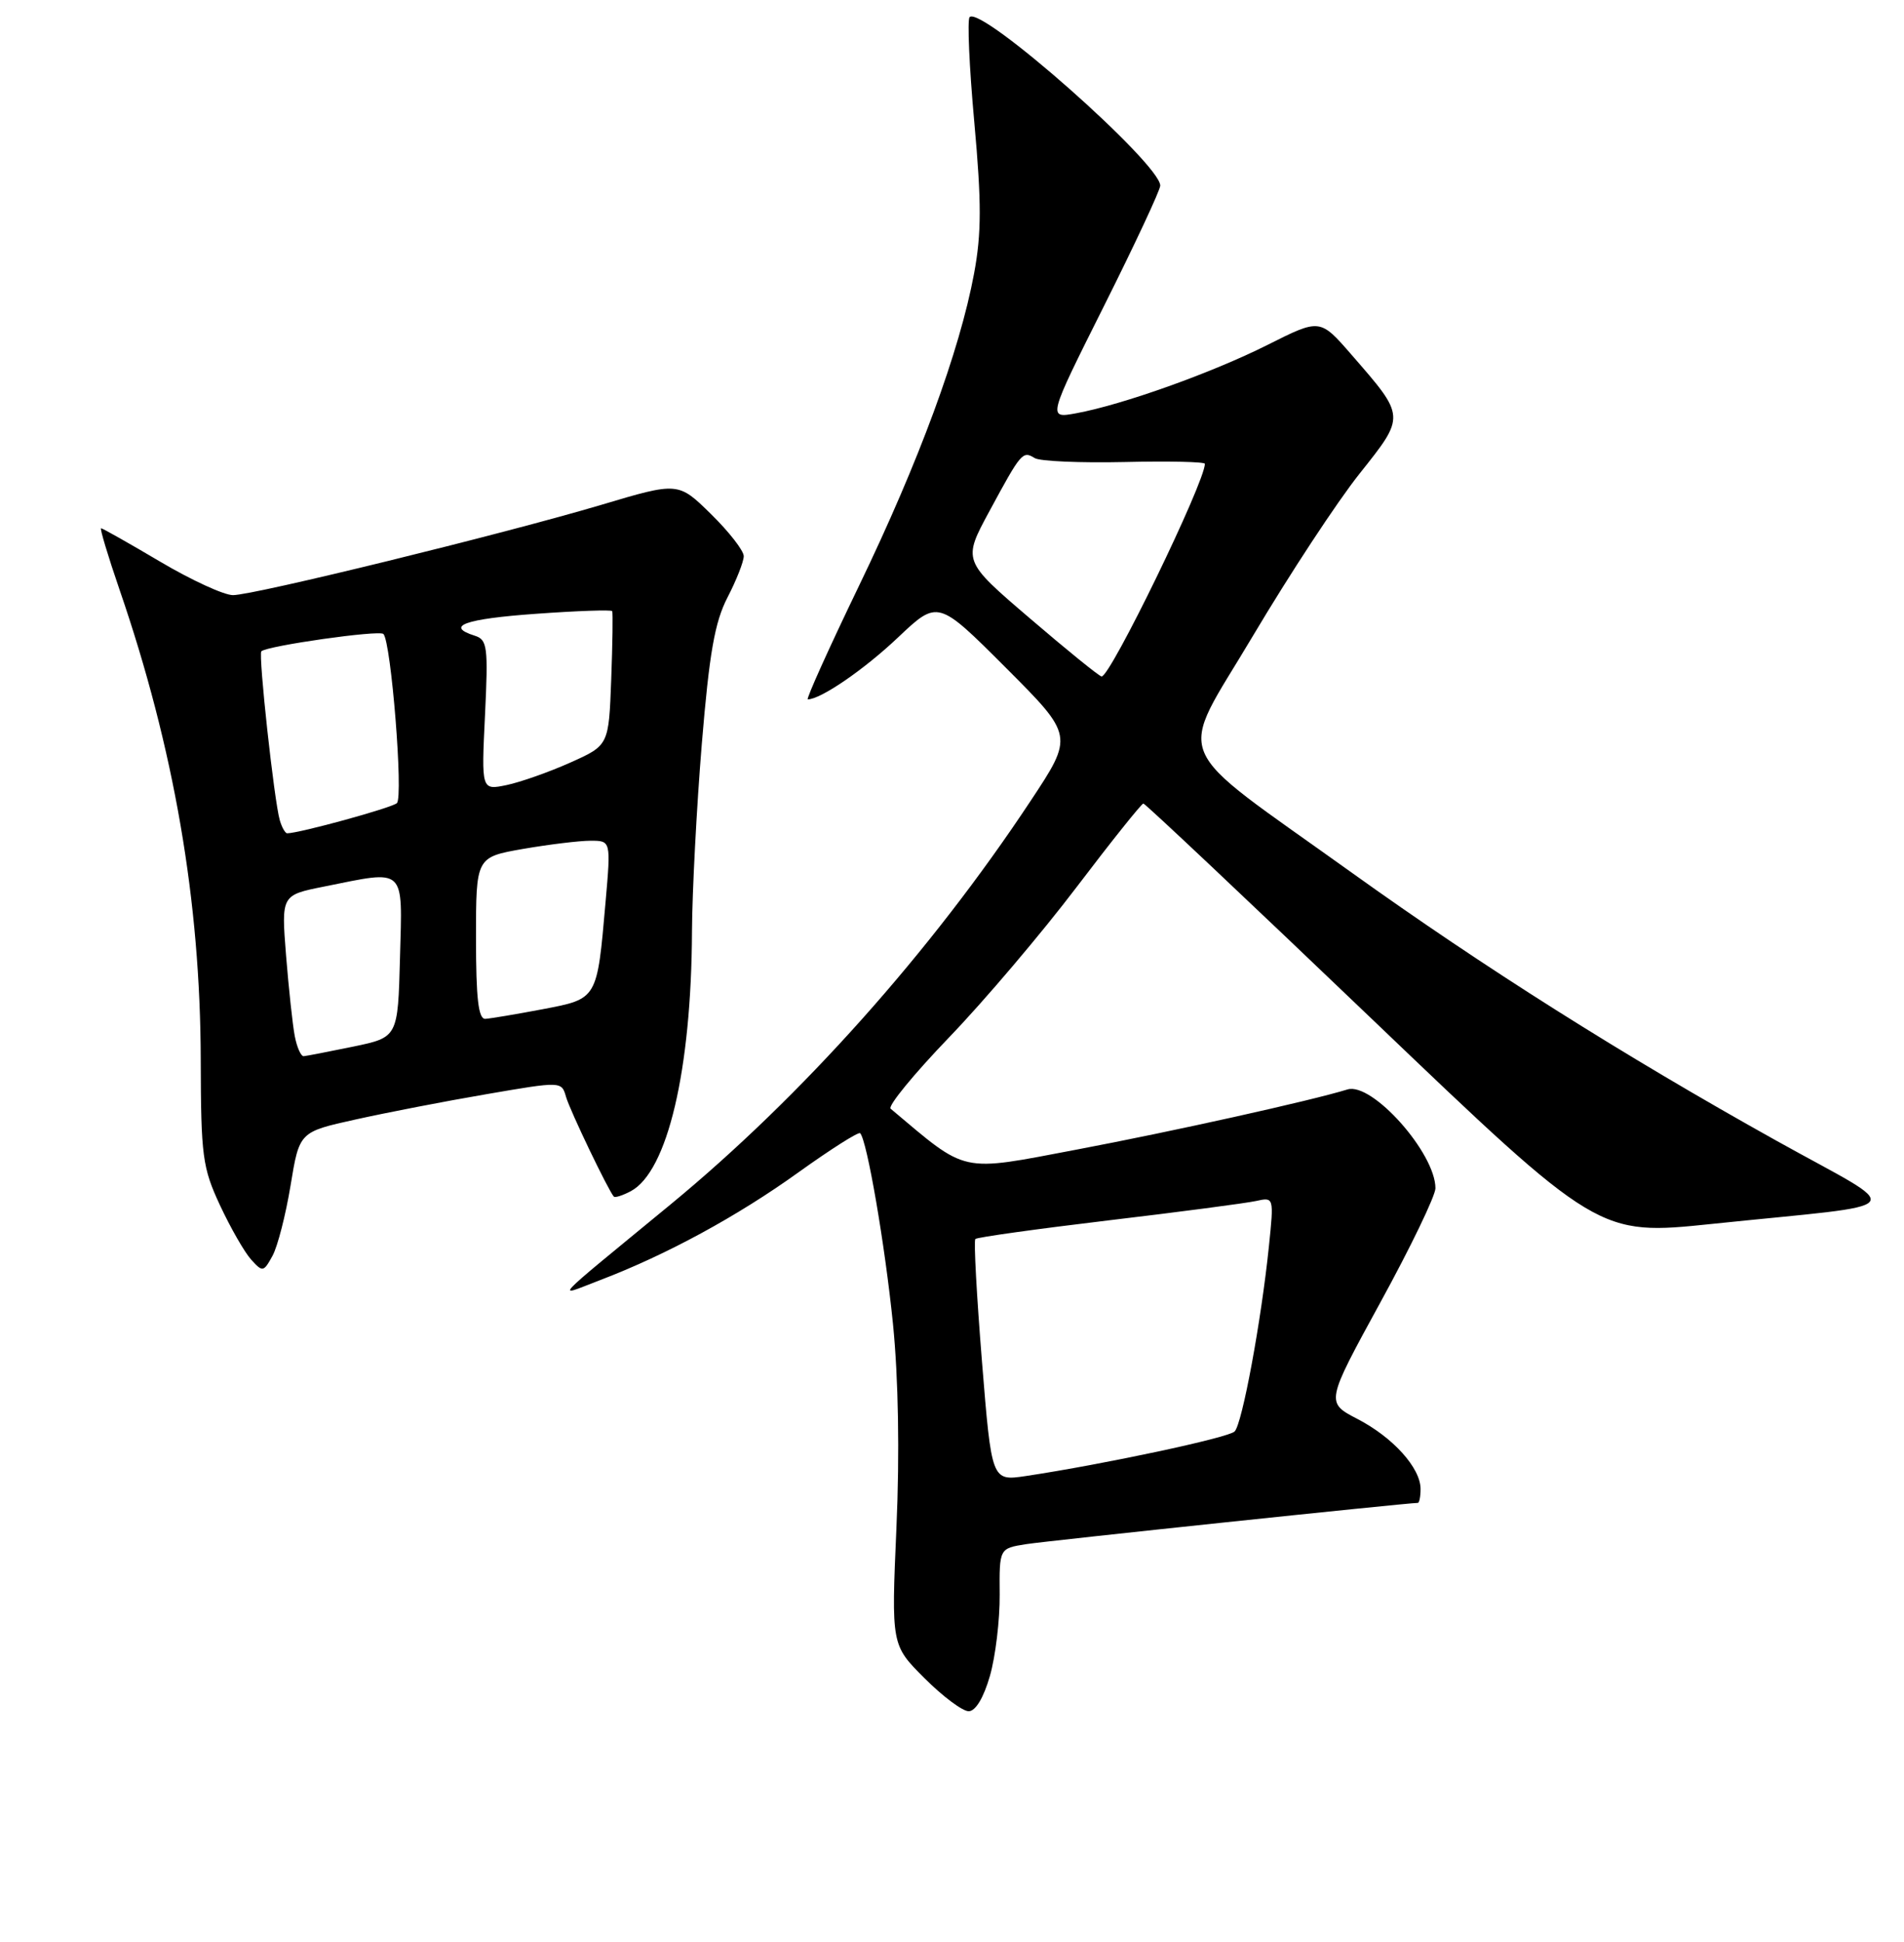 <?xml version="1.0" encoding="UTF-8" standalone="no"?>
<!DOCTYPE svg PUBLIC "-//W3C//DTD SVG 1.1//EN" "http://www.w3.org/Graphics/SVG/1.1/DTD/svg11.dtd" >
<svg xmlns="http://www.w3.org/2000/svg" xmlns:xlink="http://www.w3.org/1999/xlink" version="1.1" viewBox="0 0 256 261">
 <g >
 <path fill="currentColor"
d=" M 133.10 225.25 C 133.85 222.64 134.44 217.71 134.41 214.31 C 134.36 208.12 134.36 208.12 137.93 207.55 C 140.77 207.10 189.21 202.00 190.63 202.00 C 190.83 202.00 191.00 201.16 191.00 200.13 C 191.00 197.30 187.30 193.20 182.52 190.72 C 178.24 188.50 178.24 188.50 185.62 175.01 C 189.68 167.60 193.00 160.71 193.00 159.71 C 193.00 154.98 184.48 145.41 181.17 146.43 C 176.20 147.96 157.67 152.07 144.78 154.51 C 128.88 157.52 130.21 157.81 119.75 149.02 C 119.33 148.68 122.86 144.37 127.59 139.45 C 132.33 134.53 140.04 125.44 144.74 119.25 C 149.44 113.06 153.49 108.00 153.73 108.00 C 153.98 108.00 167.84 121.07 184.55 137.05 C 214.92 166.09 214.92 166.09 230.21 164.50 C 257.60 161.65 256.46 163.13 238.83 153.31 C 218.21 141.82 199.52 130.02 181.76 117.30 C 156.81 99.41 158.20 102.75 168.49 85.42 C 173.37 77.21 179.80 67.42 182.80 63.66 C 189.00 55.86 189.01 56.06 181.70 47.66 C 177.48 42.81 177.48 42.81 170.44 46.35 C 162.93 50.12 150.94 54.40 144.68 55.55 C 140.86 56.25 140.86 56.25 148.43 41.14 C 152.59 32.83 156.00 25.54 156.00 24.95 C 156.00 21.99 131.94 0.73 130.37 2.30 C 130.04 2.63 130.32 9.00 131.00 16.45 C 131.98 27.26 131.97 31.37 130.97 36.75 C 129.03 47.19 123.56 62.04 115.49 78.75 C 111.44 87.14 108.35 94.00 108.61 94.00 C 110.34 94.00 116.18 90.00 120.74 85.68 C 126.10 80.61 126.10 80.61 135.24 89.75 C 144.37 98.89 144.37 98.89 138.54 107.69 C 125.13 127.95 107.76 147.40 90.13 161.91 C 73.55 175.56 74.68 174.34 80.73 172.04 C 89.59 168.66 99.14 163.48 107.37 157.56 C 111.70 154.46 115.43 152.09 115.65 152.31 C 116.57 153.24 118.99 167.30 120.07 178.00 C 120.79 185.23 120.97 195.37 120.53 205.30 C 119.84 221.10 119.84 221.10 124.29 225.55 C 126.74 228.00 129.41 230.00 130.24 230.00 C 131.17 230.00 132.25 228.20 133.10 225.25 Z  M 39.07 159.32 C 40.25 152.14 40.25 152.14 47.75 150.48 C 51.88 149.56 59.81 148.02 65.38 147.07 C 75.50 145.33 75.50 145.33 76.10 147.41 C 76.63 149.26 81.77 159.97 82.53 160.83 C 82.70 161.01 83.72 160.68 84.82 160.10 C 89.75 157.46 92.96 143.85 93.04 125.18 C 93.07 119.85 93.66 108.53 94.36 100.00 C 95.37 87.77 96.10 83.61 97.82 80.29 C 99.02 77.97 100.00 75.48 100.00 74.75 C 100.00 74.02 98.02 71.47 95.60 69.10 C 91.19 64.77 91.19 64.77 80.83 67.86 C 67.63 71.78 34.18 79.98 31.33 79.99 C 30.14 80.00 25.74 77.98 21.55 75.50 C 17.37 73.03 13.78 71.00 13.59 71.00 C 13.40 71.00 14.51 74.71 16.07 79.25 C 23.40 100.56 26.95 121.13 26.99 142.50 C 27.02 155.39 27.22 156.94 29.58 162.00 C 30.99 165.02 32.87 168.30 33.76 169.29 C 35.31 171.01 35.44 170.98 36.64 168.79 C 37.33 167.53 38.42 163.27 39.07 159.32 Z  M 132.03 183.00 C 131.32 174.17 130.91 166.75 131.14 166.53 C 131.36 166.30 139.41 165.18 149.02 164.03 C 158.64 162.89 167.58 161.71 168.89 161.42 C 171.28 160.89 171.29 160.91 170.61 167.51 C 169.58 177.54 167.02 191.38 166.00 192.40 C 165.16 193.24 148.37 196.82 137.92 198.39 C 133.33 199.07 133.33 199.07 132.03 183.00 Z  M 138.46 83.10 C 129.42 75.37 129.42 75.37 133.04 68.69 C 137.31 60.79 137.50 60.57 139.12 61.57 C 139.81 62.00 145.24 62.23 151.19 62.10 C 157.13 61.96 162.00 62.07 162.00 62.34 C 162.00 64.83 149.25 91.07 148.11 90.92 C 147.77 90.88 143.43 87.36 138.46 83.10 Z  M 39.63 139.25 C 39.34 137.74 38.82 132.86 38.46 128.41 C 37.82 120.31 37.82 120.31 43.58 119.16 C 54.67 116.93 54.11 116.40 53.78 128.71 C 53.50 139.42 53.50 139.42 47.50 140.67 C 44.20 141.35 41.20 141.93 40.83 141.96 C 40.46 141.98 39.92 140.76 39.63 139.25 Z  M 64.00 126.10 C 64.00 115.21 64.00 115.21 70.33 114.10 C 73.81 113.50 77.90 113.00 79.40 113.00 C 82.14 113.00 82.14 113.00 81.42 121.24 C 80.27 134.40 80.37 134.23 72.94 135.65 C 69.40 136.32 65.94 136.90 65.25 136.94 C 64.32 136.98 64.00 134.19 64.00 126.10 Z  M 37.62 110.25 C 36.87 107.71 34.71 87.95 35.14 87.54 C 35.92 86.80 50.99 84.65 51.55 85.21 C 52.59 86.26 54.26 107.14 53.36 107.95 C 52.65 108.59 40.22 112.00 38.61 112.00 C 38.35 112.00 37.90 111.21 37.62 110.25 Z  M 65.21 96.13 C 65.65 86.95 65.53 85.98 63.85 85.45 C 59.77 84.16 62.49 83.18 72.05 82.50 C 77.59 82.10 82.20 81.94 82.31 82.14 C 82.42 82.34 82.36 86.48 82.18 91.34 C 81.85 100.18 81.85 100.18 76.67 102.50 C 73.83 103.77 69.97 105.13 68.11 105.52 C 64.72 106.22 64.72 106.22 65.21 96.13 Z "/>
</g>
</svg>
